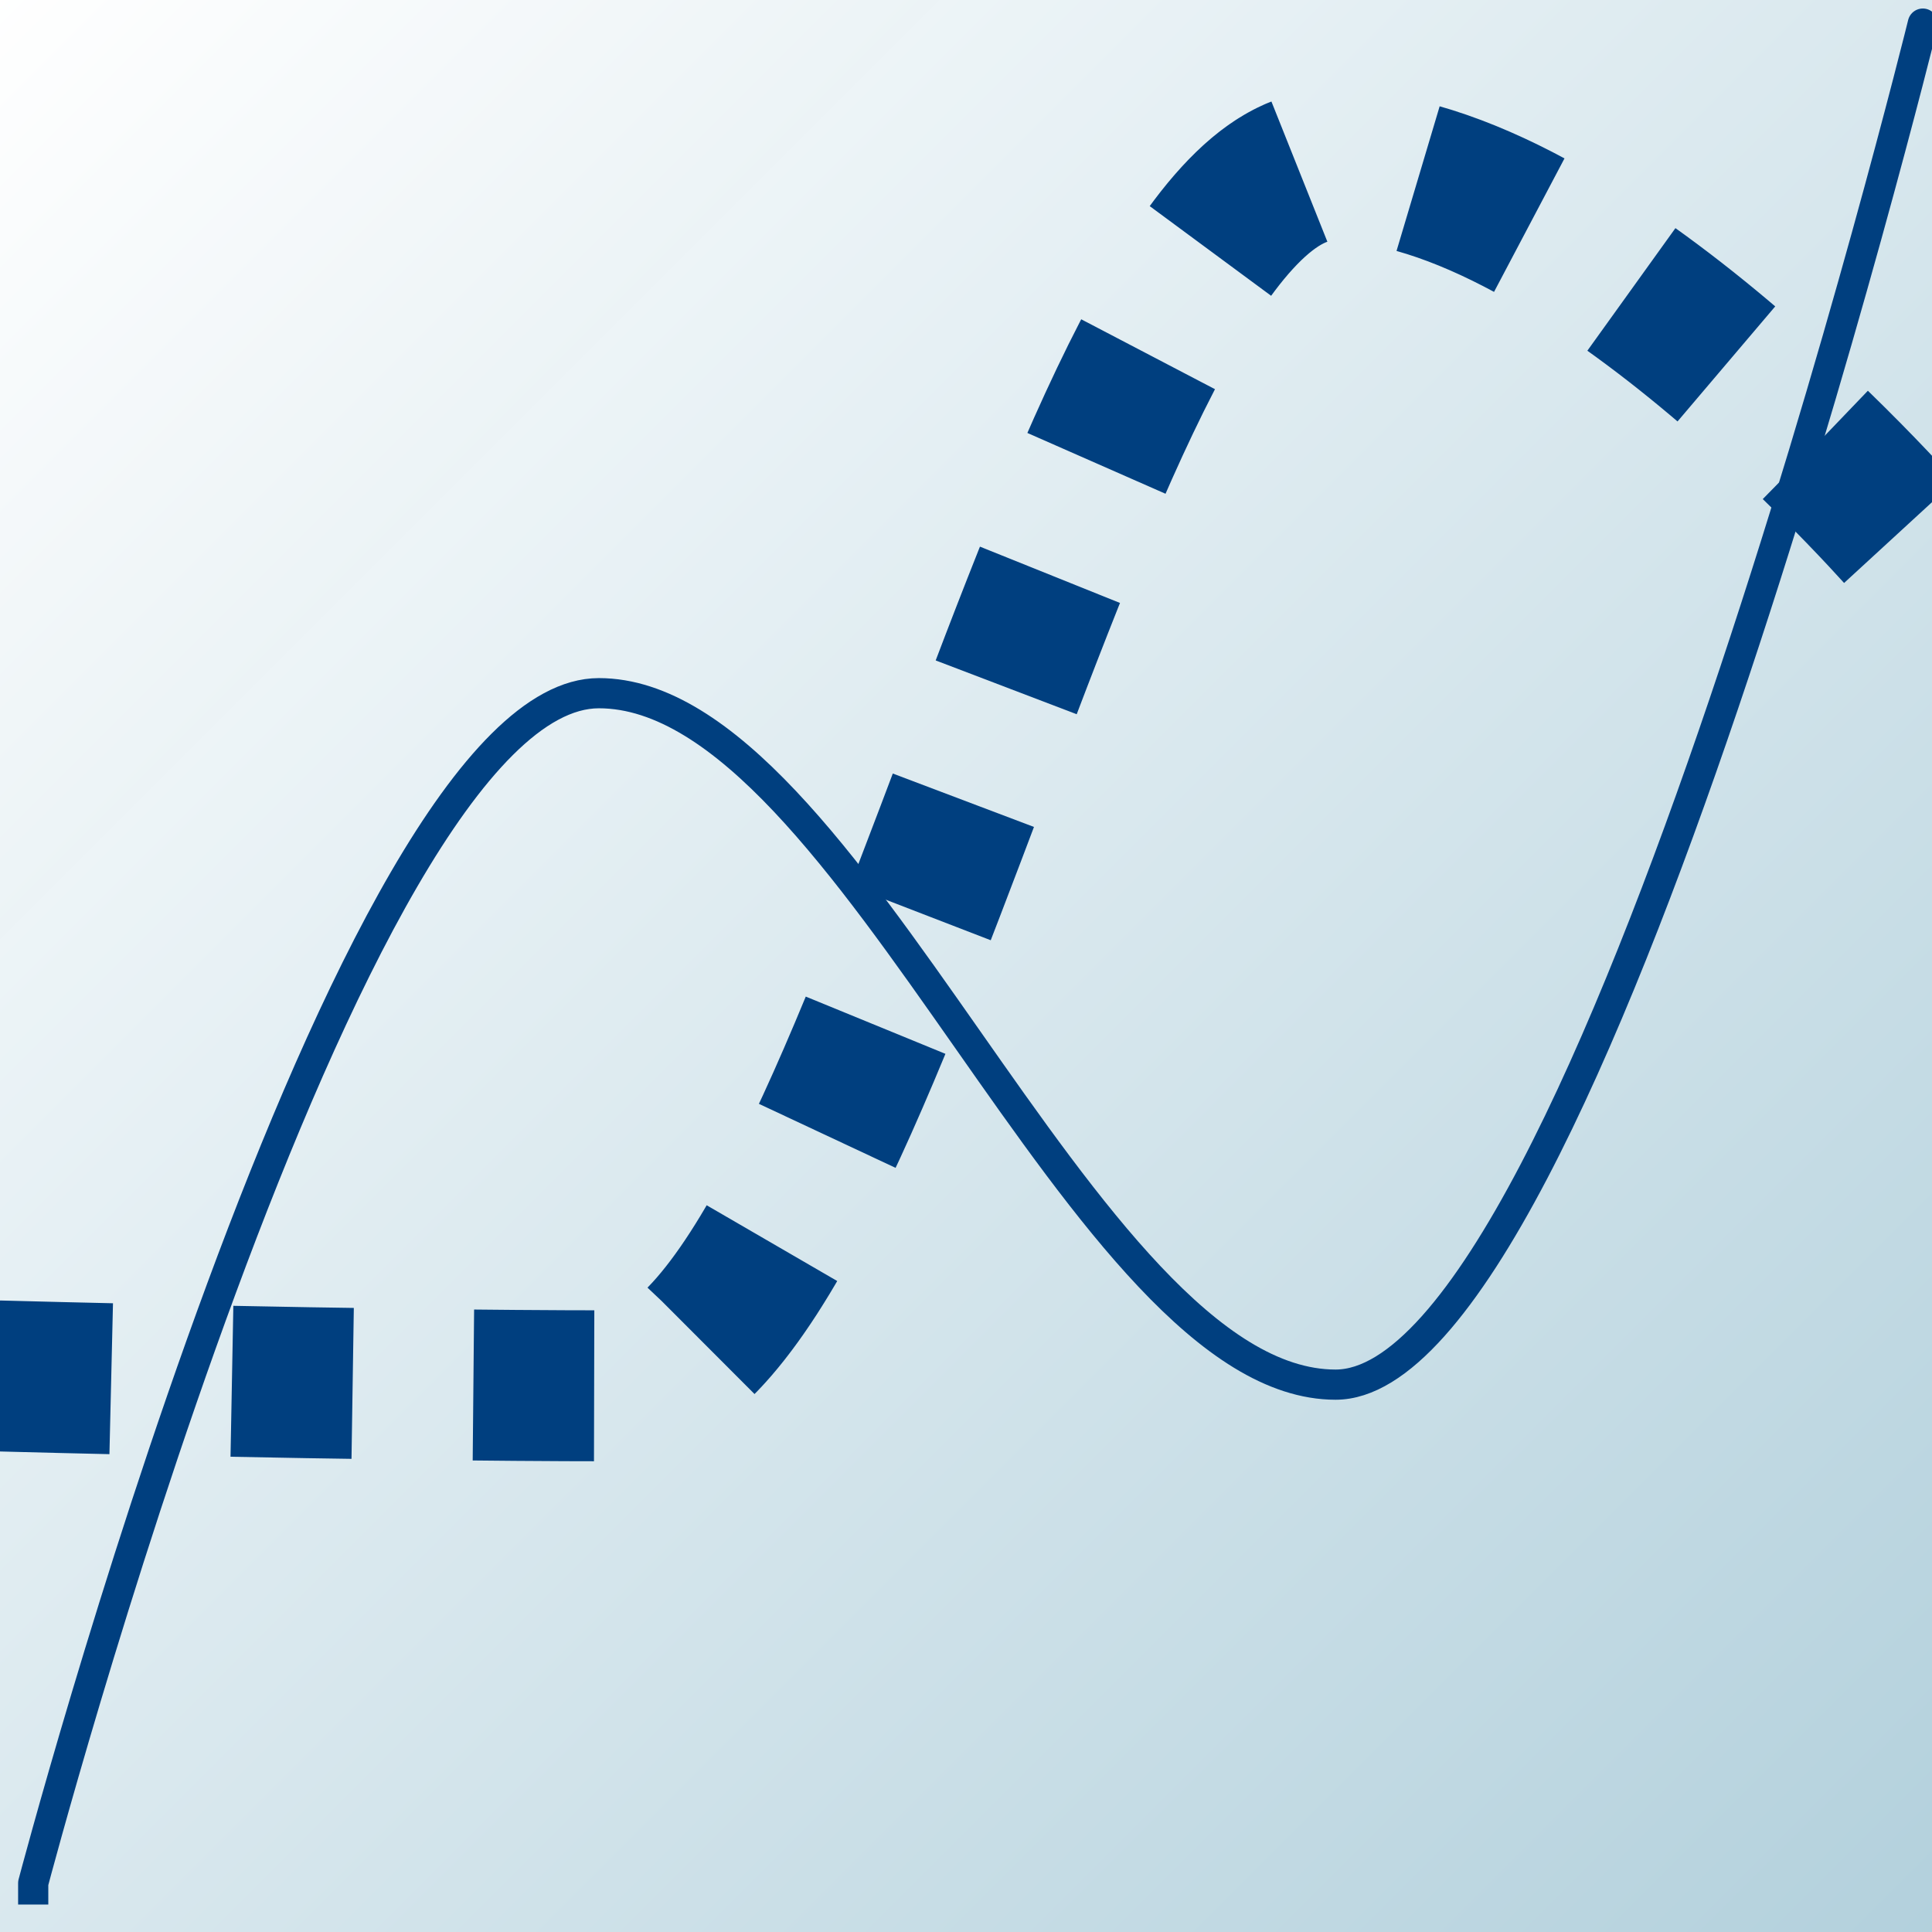 <svg width="64" height="64" xmlns="http://www.w3.org/2000/svg">
 <rect width="100%" height="100%" fill="#808080" stroke="none"/>
 <defs>
  <linearGradient y2="1" x2="1" y1="0" x1="0" id="svg_8" spreadMethod="pad">
   <stop stop-color="#ffffff" offset="0"/>
   <stop stop-color="#b3d1dd" offset="1" stop-opacity="0.992"/>
  </linearGradient>
 </defs>
 <g>
  <title>Layer 1</title>
  <rect width="64" height="64" id="svg_2" fill="url(#svg_8)" stroke-width="10"/>
  <path fill="none" stroke-linejoin="round" stroke="#003f7f" id="svg_1" d="m1.1,63.091l0,-0.71c0,0 10.392,-39.418 18.738,-39.418c8.346,0 16.059,22.905 24.405,22.905c8.346,0 19.453,-45.086 19.453,-45.086l-0.036,0.448"/>
  <path d="m0,45.896l0,-0.315c0,0 11.892,0.326 20.355,0.326c8.463,0 15.27,-40.426 23.734,-40.426c8.463,0 19.385,12.752 19.385,12.752l0,0" id="svg_1" fill="none" stroke-linejoin="round" stroke="#003f7f" stroke-dasharray="4,4" stroke-width="5"/>
 </g>
</svg>